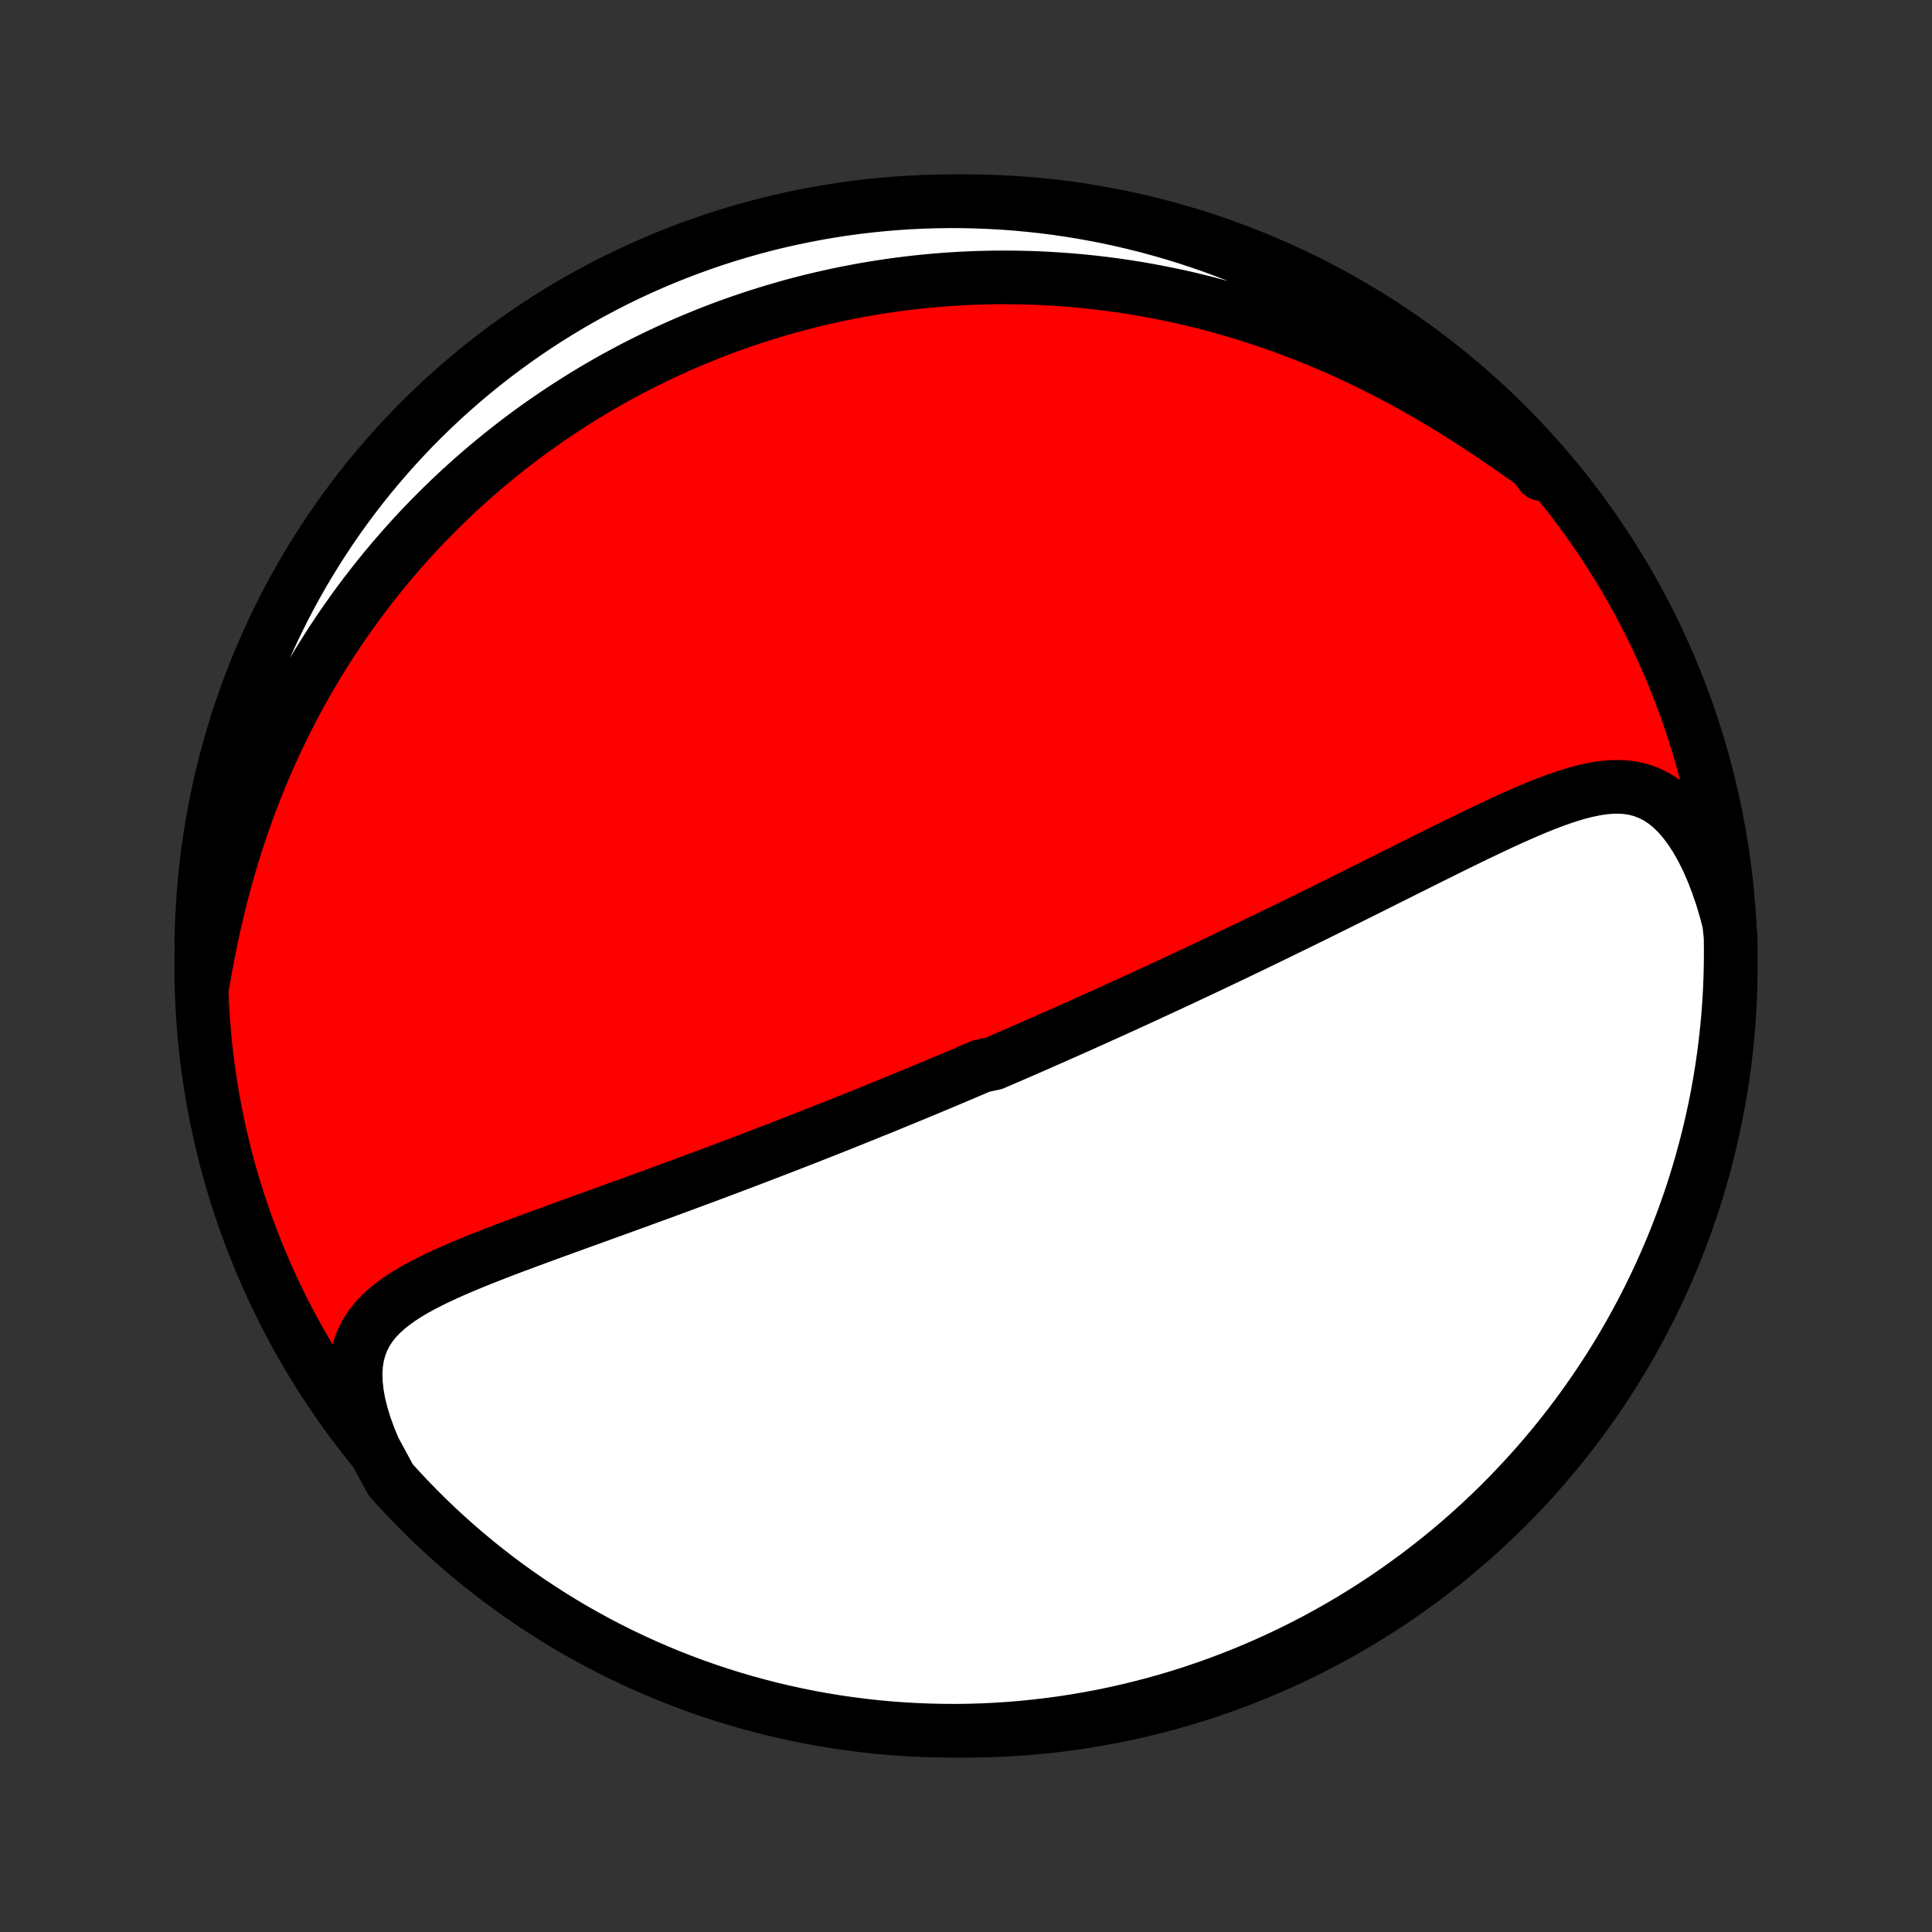 <?xml version="1.0" encoding="utf-8" standalone="no"?>
<!DOCTYPE svg PUBLIC "-//W3C//DTD SVG 1.1//EN"
  "http://www.w3.org/Graphics/SVG/1.1/DTD/svg11.dtd">
<!-- Created with matplotlib (http://matplotlib.org/) -->
<svg height="72pt" version="1.1" viewBox="0 0 72 72" width="72pt" xmlns="http://www.w3.org/2000/svg" xmlns:xlink="http://www.w3.org/1999/xlink">
 <rect x="0" y="0" width="72" height="72" fill="#333333" stroke="none"/>
 <defs>
  <style type="text/css">
*{stroke-linecap:butt;stroke-linejoin:round;}
  </style>
 </defs>
 <g id="figure_1">
  <g id="patch_1">
   <path d="
M0 72
L72 72
L72 0
L0 0
z
" style="fill:none;"/>
  </g>
  <g id="axes_1">
   <g id="PatchCollection_1">
    <defs>
     <path d="
M36 -7.5
C43.558 -7.5 50.808 -10.503 56.153 -15.848
C61.497 -21.192 64.5 -28.442 64.5 -36
C64.5 -43.558 61.497 -50.808 56.153 -56.153
C50.808 -61.497 43.558 -64.5 36 -64.5
C28.442 -64.5 21.192 -61.497 15.848 -56.153
C10.503 -50.808 7.5 -43.558 7.5 -36
C7.5 -28.442 10.503 -21.192 15.848 -15.848
C21.192 -10.503 28.442 -7.5 36 -7.5
z
" id="C0_0_a811fe30f3"/>
     <path d="
M13.949 -17.978
L13.764 -18.421
L13.606 -18.856
L13.475 -19.28
L13.373 -19.691
L13.302 -20.087
L13.261 -20.466
L13.251 -20.827
L13.272 -21.169
L13.324 -21.49
L13.405 -21.792
L13.515 -22.073
L13.65 -22.337
L13.81 -22.582
L13.992 -22.811
L14.195 -23.026
L14.415 -23.227
L14.651 -23.416
L14.901 -23.596
L15.163 -23.766
L15.435 -23.928
L15.718 -24.084
L16.008 -24.234
L16.304 -24.379
L16.607 -24.52
L16.914 -24.657
L17.225 -24.791
L17.54 -24.922
L17.857 -25.051
L18.177 -25.178
L18.497 -25.303
L18.819 -25.427
L19.142 -25.549
L19.465 -25.669
L19.788 -25.789
L20.11 -25.908
L20.432 -26.026
L20.754 -26.143
L21.074 -26.259
L21.393 -26.375
L21.71 -26.49
L22.026 -26.604
L22.341 -26.718
L22.653 -26.831
L22.964 -26.943
L23.273 -27.055
L23.58 -27.166
L23.884 -27.277
L24.187 -27.388
L24.487 -27.497
L24.786 -27.607
L25.082 -27.716
L25.375 -27.824
L25.667 -27.932
L25.956 -28.039
L26.244 -28.146
L26.529 -28.252
L26.811 -28.358
L27.092 -28.464
L27.37 -28.569
L27.647 -28.673
L27.921 -28.778
L28.193 -28.881
L28.463 -28.985
L28.731 -29.088
L28.998 -29.19
L29.262 -29.293
L29.524 -29.395
L29.785 -29.496
L30.044 -29.597
L30.302 -29.698
L30.557 -29.799
L30.811 -29.899
L31.064 -30
L31.315 -30.099
L31.564 -30.199
L31.812 -30.298
L32.059 -30.398
L32.305 -30.497
L32.549 -30.596
L32.793 -30.694
L33.035 -30.793
L33.276 -30.892
L33.516 -30.99
L33.755 -31.088
L33.993 -31.187
L34.231 -31.285
L34.468 -31.384
L34.704 -31.482
L34.939 -31.58
L35.174 -31.679
L35.408 -31.777
L35.642 -31.876
L35.875 -31.975
L36.108 -32.074
L36.34 -32.173
L36.573 -32.273
L37.037 -32.372
L37.269 -32.472
L37.501 -32.572
L37.732 -32.672
L37.964 -32.773
L38.196 -32.874
L38.428 -32.975
L38.661 -33.077
L38.894 -33.18
L39.127 -33.282
L39.36 -33.385
L39.594 -33.489
L39.828 -33.593
L40.063 -33.698
L40.299 -33.803
L40.535 -33.909
L40.772 -34.015
L41.01 -34.123
L41.249 -34.23
L41.488 -34.339
L41.728 -34.448
L41.97 -34.558
L42.212 -34.669
L42.456 -34.781
L42.7 -34.893
L42.946 -35.007
L43.193 -35.121
L43.442 -35.236
L43.691 -35.352
L43.943 -35.469
L44.195 -35.587
L44.449 -35.707
L44.705 -35.827
L44.962 -35.948
L45.22 -36.071
L45.481 -36.194
L45.743 -36.319
L46.007 -36.445
L46.272 -36.572
L46.54 -36.7
L46.809 -36.83
L47.08 -36.961
L47.353 -37.093
L47.628 -37.227
L47.904 -37.362
L48.183 -37.498
L48.464 -37.635
L48.746 -37.774
L49.031 -37.914
L49.318 -38.055
L49.606 -38.198
L49.897 -38.342
L50.189 -38.487
L50.483 -38.633
L50.779 -38.781
L51.077 -38.929
L51.377 -39.079
L51.678 -39.23
L51.981 -39.382
L52.286 -39.534
L52.592 -39.687
L52.9 -39.841
L53.209 -39.995
L53.52 -40.15
L53.831 -40.304
L54.144 -40.459
L54.457 -40.613
L54.771 -40.766
L55.086 -40.918
L55.401 -41.069
L55.717 -41.218
L56.032 -41.365
L56.348 -41.509
L56.664 -41.65
L56.979 -41.786
L57.293 -41.918
L57.607 -42.043
L57.919 -42.162
L58.231 -42.272
L58.541 -42.373
L58.849 -42.463
L59.155 -42.539
L59.459 -42.602
L59.761 -42.647
L60.059 -42.673
L60.355 -42.677
L60.647 -42.657
L60.935 -42.61
L61.218 -42.534
L61.496 -42.426
L61.768 -42.286
L62.034 -42.11
L62.292 -41.9
L62.542 -41.654
L62.783 -41.373
L63.014 -41.06
L63.235 -40.715
L63.445 -40.34
L63.643 -39.939
L63.828 -39.513
L64.001 -39.065
L64.161 -38.598
L64.307 -38.113
L64.439 -37.613
L64.494 -37.1
L64.5 -36.605
L64.497 -36.107
L64.486 -35.61
L64.466 -35.112
L64.438 -34.615
L64.401 -34.119
L64.355 -33.623
L64.3 -33.127
L64.237 -32.633
L64.166 -32.14
L64.085 -31.647
L63.997 -31.157
L63.899 -30.667
L63.793 -30.179
L63.679 -29.693
L63.556 -29.209
L63.425 -28.727
L63.286 -28.247
L63.138 -27.77
L62.982 -27.295
L62.818 -26.823
L62.645 -26.353
L62.465 -25.887
L62.276 -25.423
L62.079 -24.963
L61.875 -24.506
L61.662 -24.052
L61.442 -23.603
L61.214 -23.157
L60.978 -22.715
L60.735 -22.277
L60.484 -21.843
L60.226 -21.413
L59.96 -20.988
L59.687 -20.568
L59.407 -20.152
L59.12 -19.741
L58.825 -19.335
L58.524 -18.934
L58.216 -18.538
L57.901 -18.148
L57.579 -17.763
L57.251 -17.383
L56.916 -17.009
L56.575 -16.642
L56.228 -16.279
L55.875 -15.923
L55.515 -15.573
L55.15 -15.23
L54.778 -14.892
L54.401 -14.561
L54.019 -14.237
L53.631 -13.919
L53.237 -13.608
L52.838 -13.303
L52.434 -13.006
L52.026 -12.716
L51.612 -12.432
L51.193 -12.156
L50.77 -11.888
L50.343 -11.626
L49.911 -11.372
L49.474 -11.125
L49.034 -10.886
L48.59 -10.655
L48.142 -10.431
L47.69 -10.216
L47.234 -10.008
L46.776 -9.808
L46.313 -9.616
L45.848 -9.432
L45.38 -9.256
L44.909 -9.088
L44.435 -8.928
L43.959 -8.777
L43.48 -8.634
L42.999 -8.499
L42.515 -8.373
L42.03 -8.255
L41.543 -8.145
L41.054 -8.044
L40.564 -7.952
L40.072 -7.868
L39.58 -7.792
L39.086 -7.726
L38.591 -7.668
L38.095 -7.618
L37.599 -7.577
L37.102 -7.545
L36.605 -7.521
L36.107 -7.506
L35.61 -7.5
L35.112 -7.503
L34.615 -7.514
L34.119 -7.534
L33.623 -7.562
L33.127 -7.599
L32.633 -7.645
L32.14 -7.7
L31.647 -7.763
L31.157 -7.834
L30.667 -7.915
L30.179 -8.003
L29.693 -8.101
L29.209 -8.207
L28.727 -8.321
L28.247 -8.444
L27.77 -8.575
L27.295 -8.714
L26.823 -8.862
L26.353 -9.018
L25.887 -9.182
L25.423 -9.355
L24.963 -9.535
L24.506 -9.724
L24.052 -9.921
L23.603 -10.125
L23.157 -10.338
L22.715 -10.558
L22.277 -10.786
L21.843 -11.022
L21.413 -11.265
L20.988 -11.516
L20.568 -11.774
L20.152 -12.04
L19.741 -12.313
L19.335 -12.593
L18.934 -12.88
L18.538 -13.175
L18.148 -13.476
L17.763 -13.784
L17.383 -14.099
L17.009 -14.421
L16.642 -14.749
L16.279 -15.084
L15.923 -15.425
L15.573 -15.772
L15.23 -16.125
L14.892 -16.485
L14.561 -16.85
z
" id="C0_1_b434d140aa"/>
     <path d="
M7.57 -35.426
L7.664 -35.958
L7.764 -36.489
L7.872 -37.02
L7.987 -37.55
L8.109 -38.076
L8.238 -38.599
L8.375 -39.118
L8.519 -39.633
L8.67 -40.142
L8.828 -40.645
L8.992 -41.142
L9.164 -41.632
L9.341 -42.115
L9.525 -42.592
L9.715 -43.061
L9.91 -43.522
L10.111 -43.976
L10.317 -44.422
L10.527 -44.861
L10.743 -45.291
L10.962 -45.714
L11.186 -46.128
L11.413 -46.535
L11.645 -46.934
L11.879 -47.325
L12.117 -47.708
L12.358 -48.084
L12.602 -48.452
L12.848 -48.812
L13.097 -49.165
L13.348 -49.511
L13.601 -49.85
L13.857 -50.181
L14.114 -50.506
L14.373 -50.823
L14.633 -51.134
L14.896 -51.438
L15.159 -51.736
L15.424 -52.028
L15.69 -52.313
L15.957 -52.592
L16.226 -52.865
L16.495 -53.132
L16.765 -53.394
L17.037 -53.65
L17.309 -53.9
L17.582 -54.145
L17.856 -54.385
L18.131 -54.619
L18.406 -54.849
L18.682 -55.074
L18.959 -55.293
L19.236 -55.508
L19.515 -55.719
L19.794 -55.925
L20.073 -56.126
L20.354 -56.323
L20.635 -56.516
L20.917 -56.705
L21.199 -56.889
L21.483 -57.07
L21.767 -57.247
L22.052 -57.419
L22.337 -57.588
L22.624 -57.753
L22.911 -57.915
L23.2 -58.072
L23.489 -58.227
L23.779 -58.377
L24.071 -58.524
L24.363 -58.668
L24.657 -58.808
L24.951 -58.945
L25.247 -59.079
L25.544 -59.209
L25.843 -59.336
L26.143 -59.46
L26.444 -59.58
L26.746 -59.698
L27.05 -59.812
L27.356 -59.923
L27.663 -60.03
L27.972 -60.135
L28.283 -60.236
L28.595 -60.334
L28.91 -60.429
L29.226 -60.521
L29.544 -60.61
L29.864 -60.695
L30.186 -60.777
L30.511 -60.856
L30.837 -60.931
L31.166 -61.003
L31.497 -61.072
L31.831 -61.137
L32.167 -61.199
L32.506 -61.257
L32.847 -61.312
L33.191 -61.363
L33.538 -61.41
L33.888 -61.454
L34.24 -61.494
L34.595 -61.529
L34.954 -61.561
L35.315 -61.589
L35.68 -61.612
L36.047 -61.631
L36.418 -61.646
L36.792 -61.656
L37.17 -61.662
L37.551 -61.662
L37.935 -61.658
L38.323 -61.649
L38.714 -61.635
L39.109 -61.615
L39.507 -61.59
L39.909 -61.56
L40.315 -61.523
L40.724 -61.481
L41.136 -61.433
L41.553 -61.378
L41.973 -61.317
L42.396 -61.25
L42.823 -61.175
L43.253 -61.094
L43.687 -61.005
L44.124 -60.91
L44.564 -60.806
L45.007 -60.695
L45.453 -60.576
L45.903 -60.449
L46.355 -60.314
L46.809 -60.171
L47.266 -60.019
L47.725 -59.858
L48.186 -59.689
L48.648 -59.51
L49.112 -59.323
L49.578 -59.127
L50.044 -58.922
L50.51 -58.708
L50.977 -58.484
L51.443 -58.252
L51.909 -58.012
L52.374 -57.763
L52.837 -57.506
L53.298 -57.241
L53.757 -56.969
L54.212 -56.69
L54.664 -56.405
L55.112 -56.115
L55.556 -55.821
L55.994 -55.524
L56.426 -55.225
L56.852 -54.926
L57.27 -54.629
L57.437 -54.336
L57.106 -54.781
L56.768 -55.152
L56.425 -55.517
L56.075 -55.877
L55.718 -56.23
L55.356 -56.578
L54.988 -56.919
L54.614 -57.253
L54.235 -57.581
L53.85 -57.903
L53.459 -58.218
L53.064 -58.526
L52.663 -58.827
L52.257 -59.121
L51.846 -59.409
L51.43 -59.689
L51.009 -59.962
L50.584 -60.227
L50.154 -60.486
L49.721 -60.737
L49.283 -60.98
L48.84 -61.215
L48.395 -61.444
L47.945 -61.664
L47.491 -61.876
L47.034 -62.081
L46.574 -62.277
L46.111 -62.466
L45.644 -62.646
L45.175 -62.819
L44.702 -62.983
L44.227 -63.139
L43.75 -63.287
L43.27 -63.426
L42.788 -63.557
L42.304 -63.68
L41.818 -63.794
L41.33 -63.9
L40.84 -63.997
L40.35 -64.086
L39.857 -64.166
L39.364 -64.238
L38.87 -64.301
L38.374 -64.355
L37.878 -64.401
L37.382 -64.438
L36.885 -64.466
L36.387 -64.486
L35.89 -64.497
L35.392 -64.5
L34.895 -64.493
L34.398 -64.479
L33.902 -64.455
L33.406 -64.423
L32.911 -64.382
L32.417 -64.332
L31.925 -64.274
L31.433 -64.207
L30.943 -64.132
L30.454 -64.048
L29.967 -63.955
L29.482 -63.854
L28.998 -63.745
L28.517 -63.627
L28.039 -63.5
L27.562 -63.365
L27.088 -63.222
L26.617 -63.071
L26.149 -62.911
L25.684 -62.743
L25.222 -62.567
L24.763 -62.383
L24.308 -62.191
L23.856 -61.991
L23.408 -61.783
L22.963 -61.567
L22.523 -61.343
L22.087 -61.112
L21.655 -60.873
L21.227 -60.627
L20.804 -60.372
L20.386 -60.111
L19.972 -59.842
L19.563 -59.566
L19.159 -59.282
L18.761 -58.992
L18.367 -58.695
L17.979 -58.39
L17.596 -58.079
L17.219 -57.761
L16.848 -57.437
L16.483 -57.106
L16.123 -56.768
L15.77 -56.425
L15.422 -56.075
L15.082 -55.718
L14.747 -55.356
L14.419 -54.988
L14.097 -54.614
L13.782 -54.235
L13.474 -53.85
L13.173 -53.459
L12.879 -53.064
L12.591 -52.663
L12.311 -52.257
L12.038 -51.846
L11.773 -51.43
L11.514 -51.009
L11.263 -50.584
L11.02 -50.154
L10.784 -49.721
L10.556 -49.283
L10.336 -48.84
L10.124 -48.395
L9.919 -47.945
L9.723 -47.491
L9.534 -47.034
L9.354 -46.574
L9.181 -46.111
L9.017 -45.644
L8.861 -45.175
L8.713 -44.702
L8.574 -44.227
L8.443 -43.75
L8.32 -43.27
L8.206 -42.788
L8.1 -42.304
L8.003 -41.818
L7.914 -41.33
L7.834 -40.84
L7.762 -40.35
L7.699 -39.857
L7.645 -39.364
L7.599 -38.87
L7.562 -38.374
L7.534 -37.878
L7.514 -37.382
L7.503 -36.885
z
" id="C0_2_58fb2320d2"/>
    </defs>
    <g clip-path="url(#p1bffca34e9)">
     <use style="fill:#ff0000;stroke:#000000;stroke-width:2.0;" x="0.0" xlink:href="#C0_0_a811fe30f3" y="72.0"/>
    </g>
    <g clip-path="url(#p1bffca34e9)">
     <use style="fill:#ffffff;stroke:#000000;stroke-width:2.0;" x="0.0" xlink:href="#C0_1_b434d140aa" y="72.0"/>
    </g>
    <g clip-path="url(#p1bffca34e9)">
     <use style="fill:#ffffff;stroke:#000000;stroke-width:2.0;" x="0.0" xlink:href="#C0_2_58fb2320d2" y="72.0"/>
    </g>
   </g>
  </g>
 </g>
 <defs>
  <clipPath id="p1bffca34e9">
   <rect height="72.0" width="72.0" x="0.0" y="0.0"/>
  </clipPath>
 </defs>
</svg>
